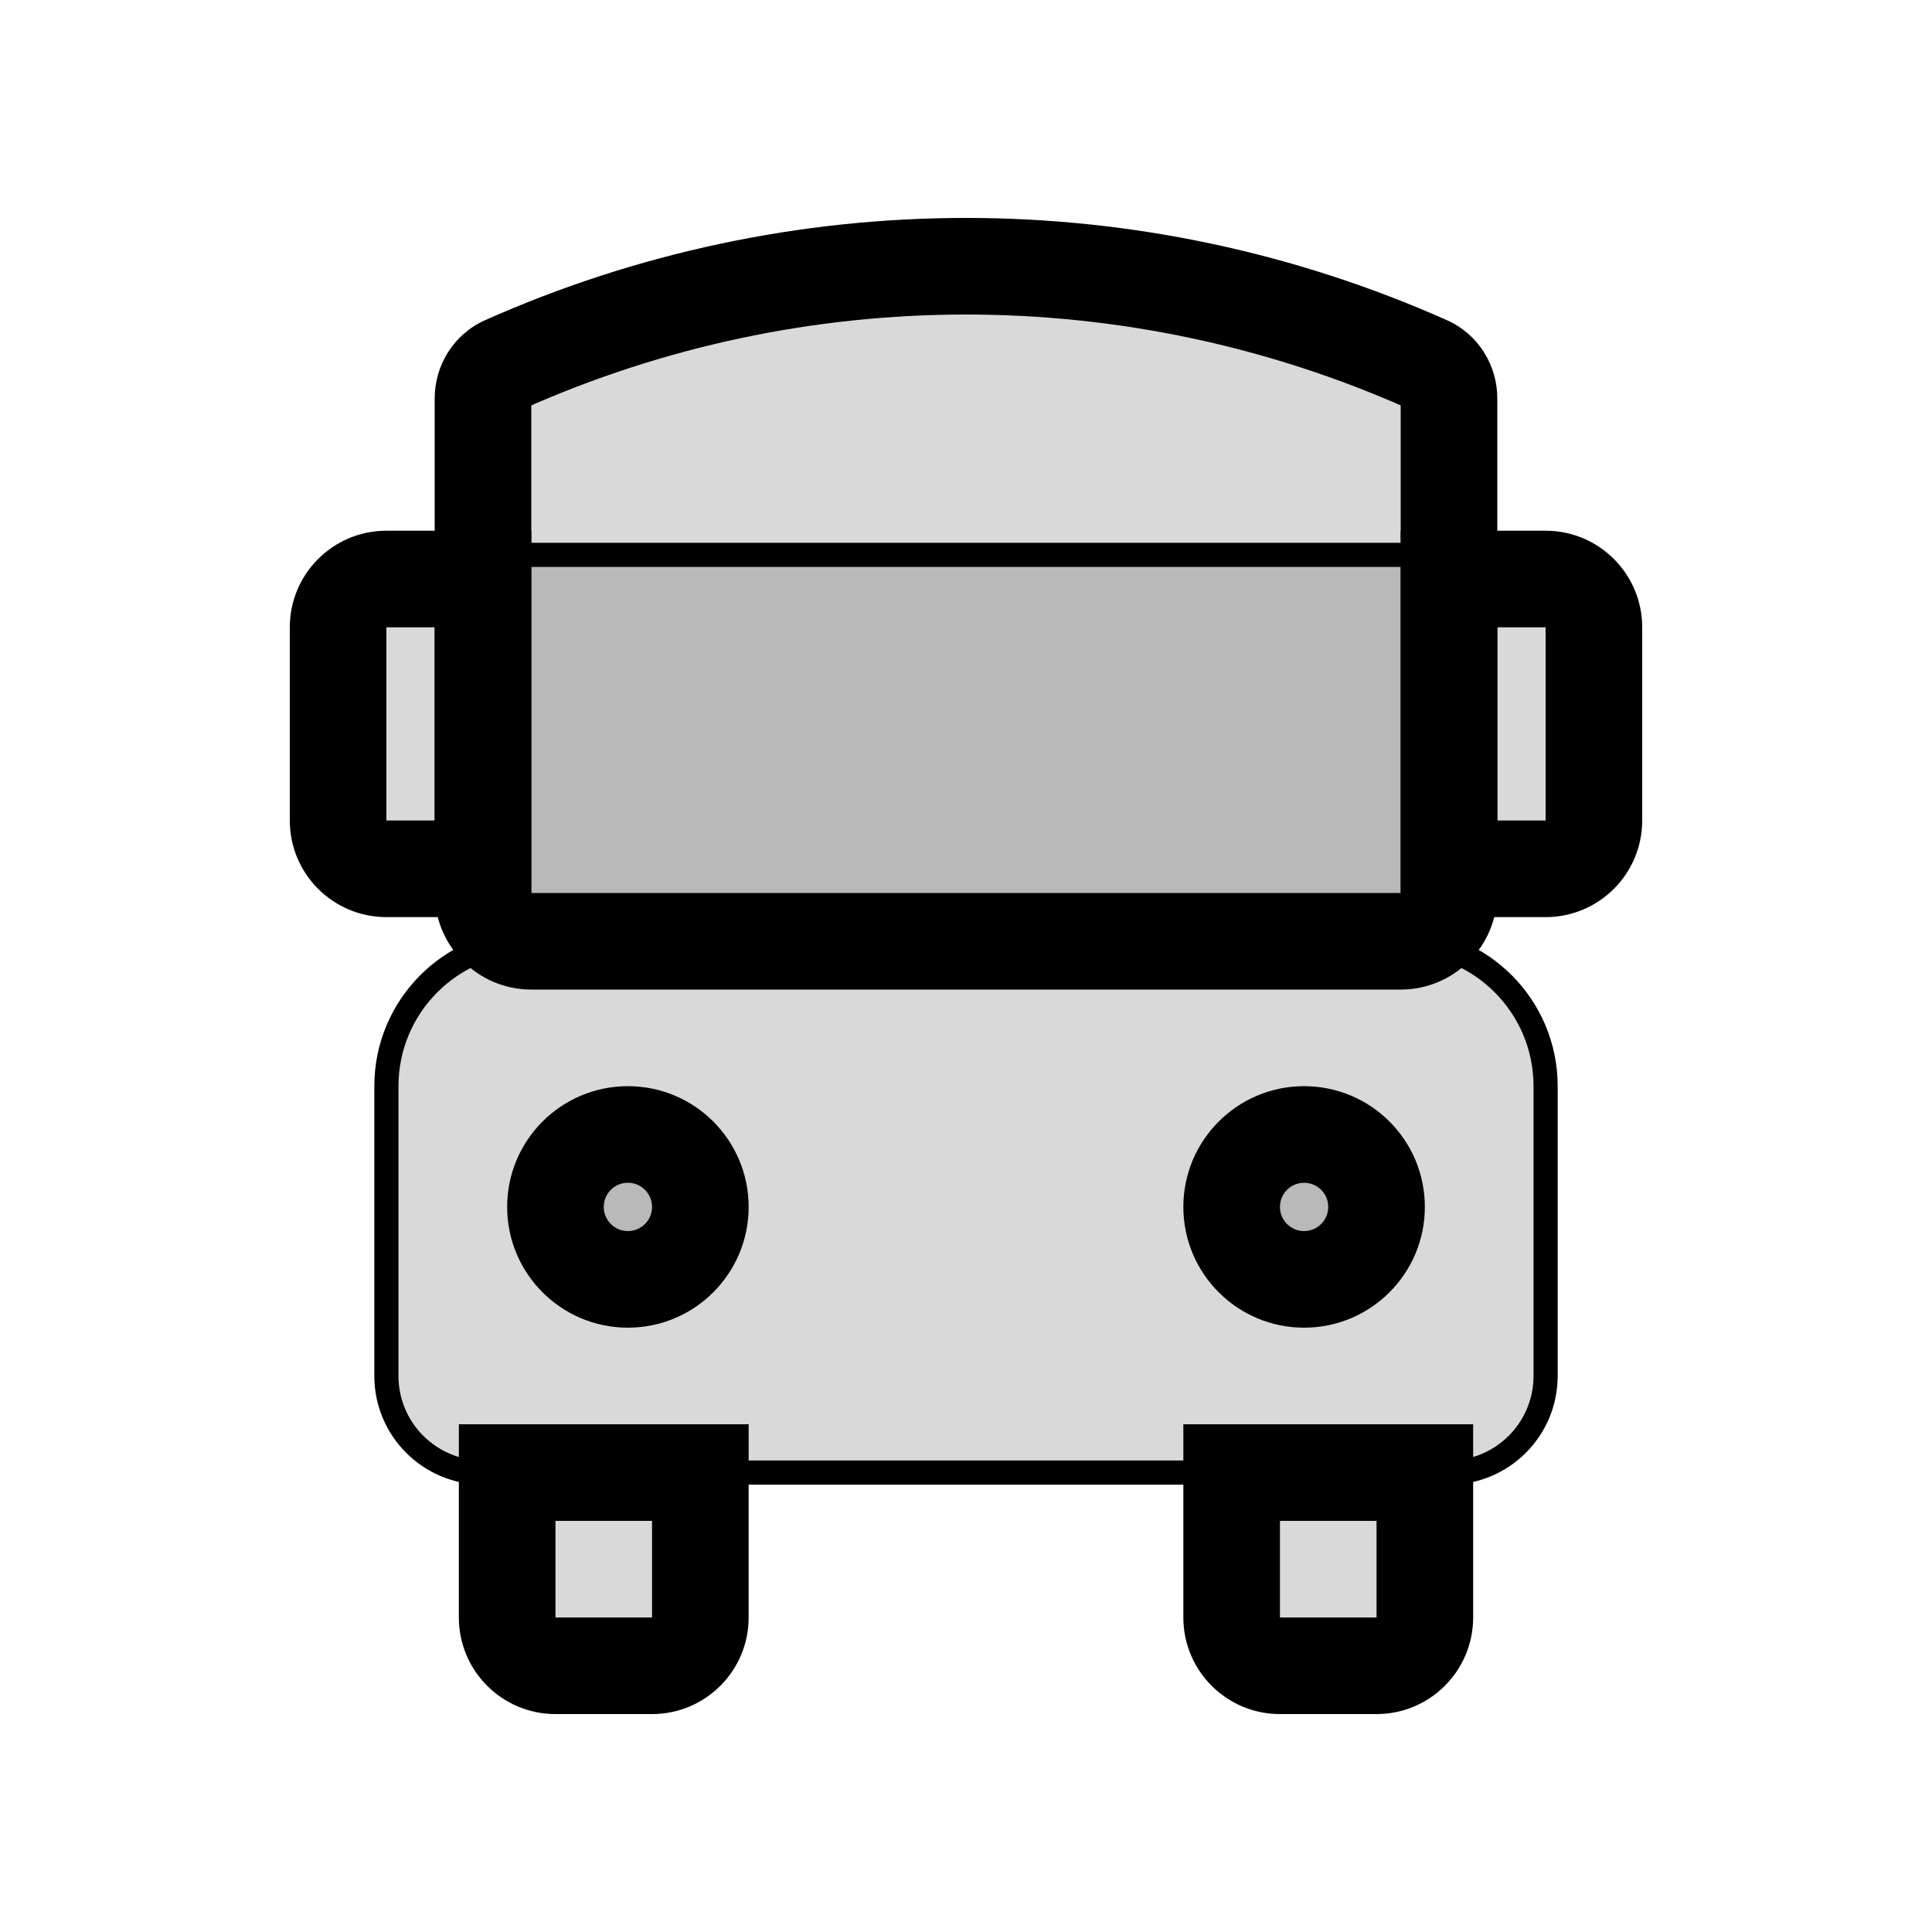 <svg viewBox="0 0 80 80" fill="none">
  <path fill-rule="evenodd" clip-rule="evenodd" d="M21 60.976V66.976C21 68.08 21.895 68.976 23 68.976H27C28.105 68.976 29 68.08 29 66.976V60.976H21ZM51 60.976V66.976C51 68.08 51.895 68.976 53 68.976H57C58.105 68.976 59 68.08 59 66.976V60.976H51Z" fill="currentColor" fill-opacity="0.15" />
  <path d="M21 60.976V58.976H19V60.976H21ZM29 60.976H31V58.976H29V60.976ZM51 60.976V58.976H49V60.976H51ZM59 60.976H61V58.976H59V60.976ZM19 60.976V66.976H23V60.976H19ZM19 66.976C19 69.185 20.791 70.976 23 70.976V66.976H19ZM23 70.976H27V66.976H23V70.976ZM27 70.976C29.209 70.976 31 69.185 31 66.976H27V70.976ZM31 66.976V60.976H27V66.976H31ZM29 58.976H21V62.976H29V58.976ZM49 60.976V66.976H53V60.976H49ZM49 66.976C49 69.185 50.791 70.976 53 70.976V66.976H49ZM53 70.976H57V66.976H53V70.976ZM57 70.976C59.209 70.976 61 69.185 61 66.976H57V70.976ZM61 66.976V60.976H57V66.976H61ZM59 58.976H51V62.976H59V58.976Z" fill="currentColor" />
  <path fill-rule="evenodd" clip-rule="evenodd" d="M20 23.976H16C14.895 23.976 14 24.871 14 25.976V33.976C14 35.08 14.895 35.976 16 35.976H20V23.976ZM60 35.976H64C65.105 35.976 66 35.08 66 33.976V25.976C66 24.871 65.105 23.976 64 23.976H60V35.976Z" fill="currentColor" fill-opacity="0.15" />
  <path d="M20 23.976H22V21.976H20V23.976ZM20 35.976V37.976H22V35.976H20ZM60 35.976H58V37.976H60V35.976ZM60 23.976V21.976H58V23.976H60ZM16 25.976H20V21.976H16V25.976ZM16 25.976V25.976V21.976C13.791 21.976 12 23.766 12 25.976H16ZM16 33.976V25.976H12V33.976H16ZM16 33.976H16H12C12 36.185 13.791 37.976 16 37.976V33.976ZM20 33.976H16V37.976H20V33.976ZM22 35.976V23.976H18V35.976H22ZM64 33.976H60V37.976H64V33.976ZM64 33.976V37.976C66.209 37.976 68 36.185 68 33.976H64ZM64 25.976V33.976H68V25.976H64ZM64 25.976H68C68 23.766 66.209 21.976 64 21.976V25.976ZM60 25.976H64V21.976H60V25.976ZM58 23.976V35.976H62V23.976H58Z" fill="currentColor" />
  <path fill-rule="evenodd" clip-rule="evenodd" d="M59.097 15.084C59.651 15.33 60 15.884 60 16.491V36.976C60 38.08 59.105 38.976 58 38.976H22C20.895 38.976 20 38.08 20 36.976V16.491C20 15.884 20.349 15.33 20.903 15.084C26.914 12.407 33.42 11.024 40 11.024C46.58 11.024 53.086 12.407 59.097 15.084Z" fill="currentColor" fill-opacity="0.15" />
  <path d="M58 16.491V36.976H62V16.491H58ZM58 36.976H22V40.976H58V36.976ZM22 36.976V16.491H18V36.976H22ZM40 9.024C33.14 9.024 26.357 10.466 20.09 13.257L21.717 16.911C27.471 14.348 33.701 13.024 40 13.024V9.024ZM59.91 13.257C53.643 10.466 46.86 9.024 40 9.024V13.024C46.299 13.024 52.529 14.348 58.283 16.911L59.91 13.257ZM22 16.491C22 16.65 21.906 16.826 21.717 16.911L20.09 13.257C18.792 13.834 18 15.119 18 16.491H22ZM22 36.976H22H18C18 39.185 19.791 40.976 22 40.976V36.976ZM58 36.976V36.976V40.976C60.209 40.976 62 39.185 62 36.976H58ZM62 16.491C62 15.119 61.208 13.834 59.91 13.256L58.283 16.911C58.094 16.826 58 16.65 58 16.491H62Z" fill="currentColor" />
  <rect x="20" y="22.976" width="40" height="16" fill="currentColor" fill-opacity="0.15" stroke="currentColor" stroke-linecap="square" />
  <path d="M16 44.976C16 41.662 18.686 38.976 22 38.976H58C61.314 38.976 64 41.662 64 44.976V56.976C64 59.185 62.209 60.976 60 60.976H20C17.791 60.976 16 59.185 16 56.976V44.976Z" fill="currentColor" fill-opacity="0.15" stroke="currentColor" stroke-linecap="square" />
  <path fill-rule="evenodd" clip-rule="evenodd" d="M26 46.976C24.343 46.976 23 48.319 23 49.976C23 51.632 24.343 52.976 26 52.976C27.657 52.976 29 51.632 29 49.976C29 48.319 27.657 46.976 26 46.976ZM54 46.976C52.343 46.976 51 48.319 51 49.976C51 51.632 52.343 52.976 54 52.976C55.657 52.976 57 51.632 57 49.976C57 48.319 55.657 46.976 54 46.976Z" fill="currentColor" fill-opacity="0.15" />
  <path d="M25 49.976C25 49.423 25.448 48.976 26 48.976V44.976C23.239 44.976 21 47.214 21 49.976H25ZM26 50.976C25.448 50.976 25 50.528 25 49.976H21C21 52.737 23.239 54.976 26 54.976V50.976ZM27 49.976C27 50.528 26.552 50.976 26 50.976V54.976C28.761 54.976 31 52.737 31 49.976H27ZM26 48.976C26.552 48.976 27 49.423 27 49.976H31C31 47.214 28.761 44.976 26 44.976V48.976ZM53 49.976C53 49.423 53.448 48.976 54 48.976V44.976C51.239 44.976 49 47.214 49 49.976H53ZM54 50.976C53.448 50.976 53 50.528 53 49.976H49C49 52.737 51.239 54.976 54 54.976V50.976ZM55 49.976C55 50.528 54.552 50.976 54 50.976V54.976C56.761 54.976 59 52.737 59 49.976H55ZM54 48.976C54.552 48.976 55 49.423 55 49.976H59C59 47.214 56.761 44.976 54 44.976V48.976Z" fill="currentColor" />
</svg>
